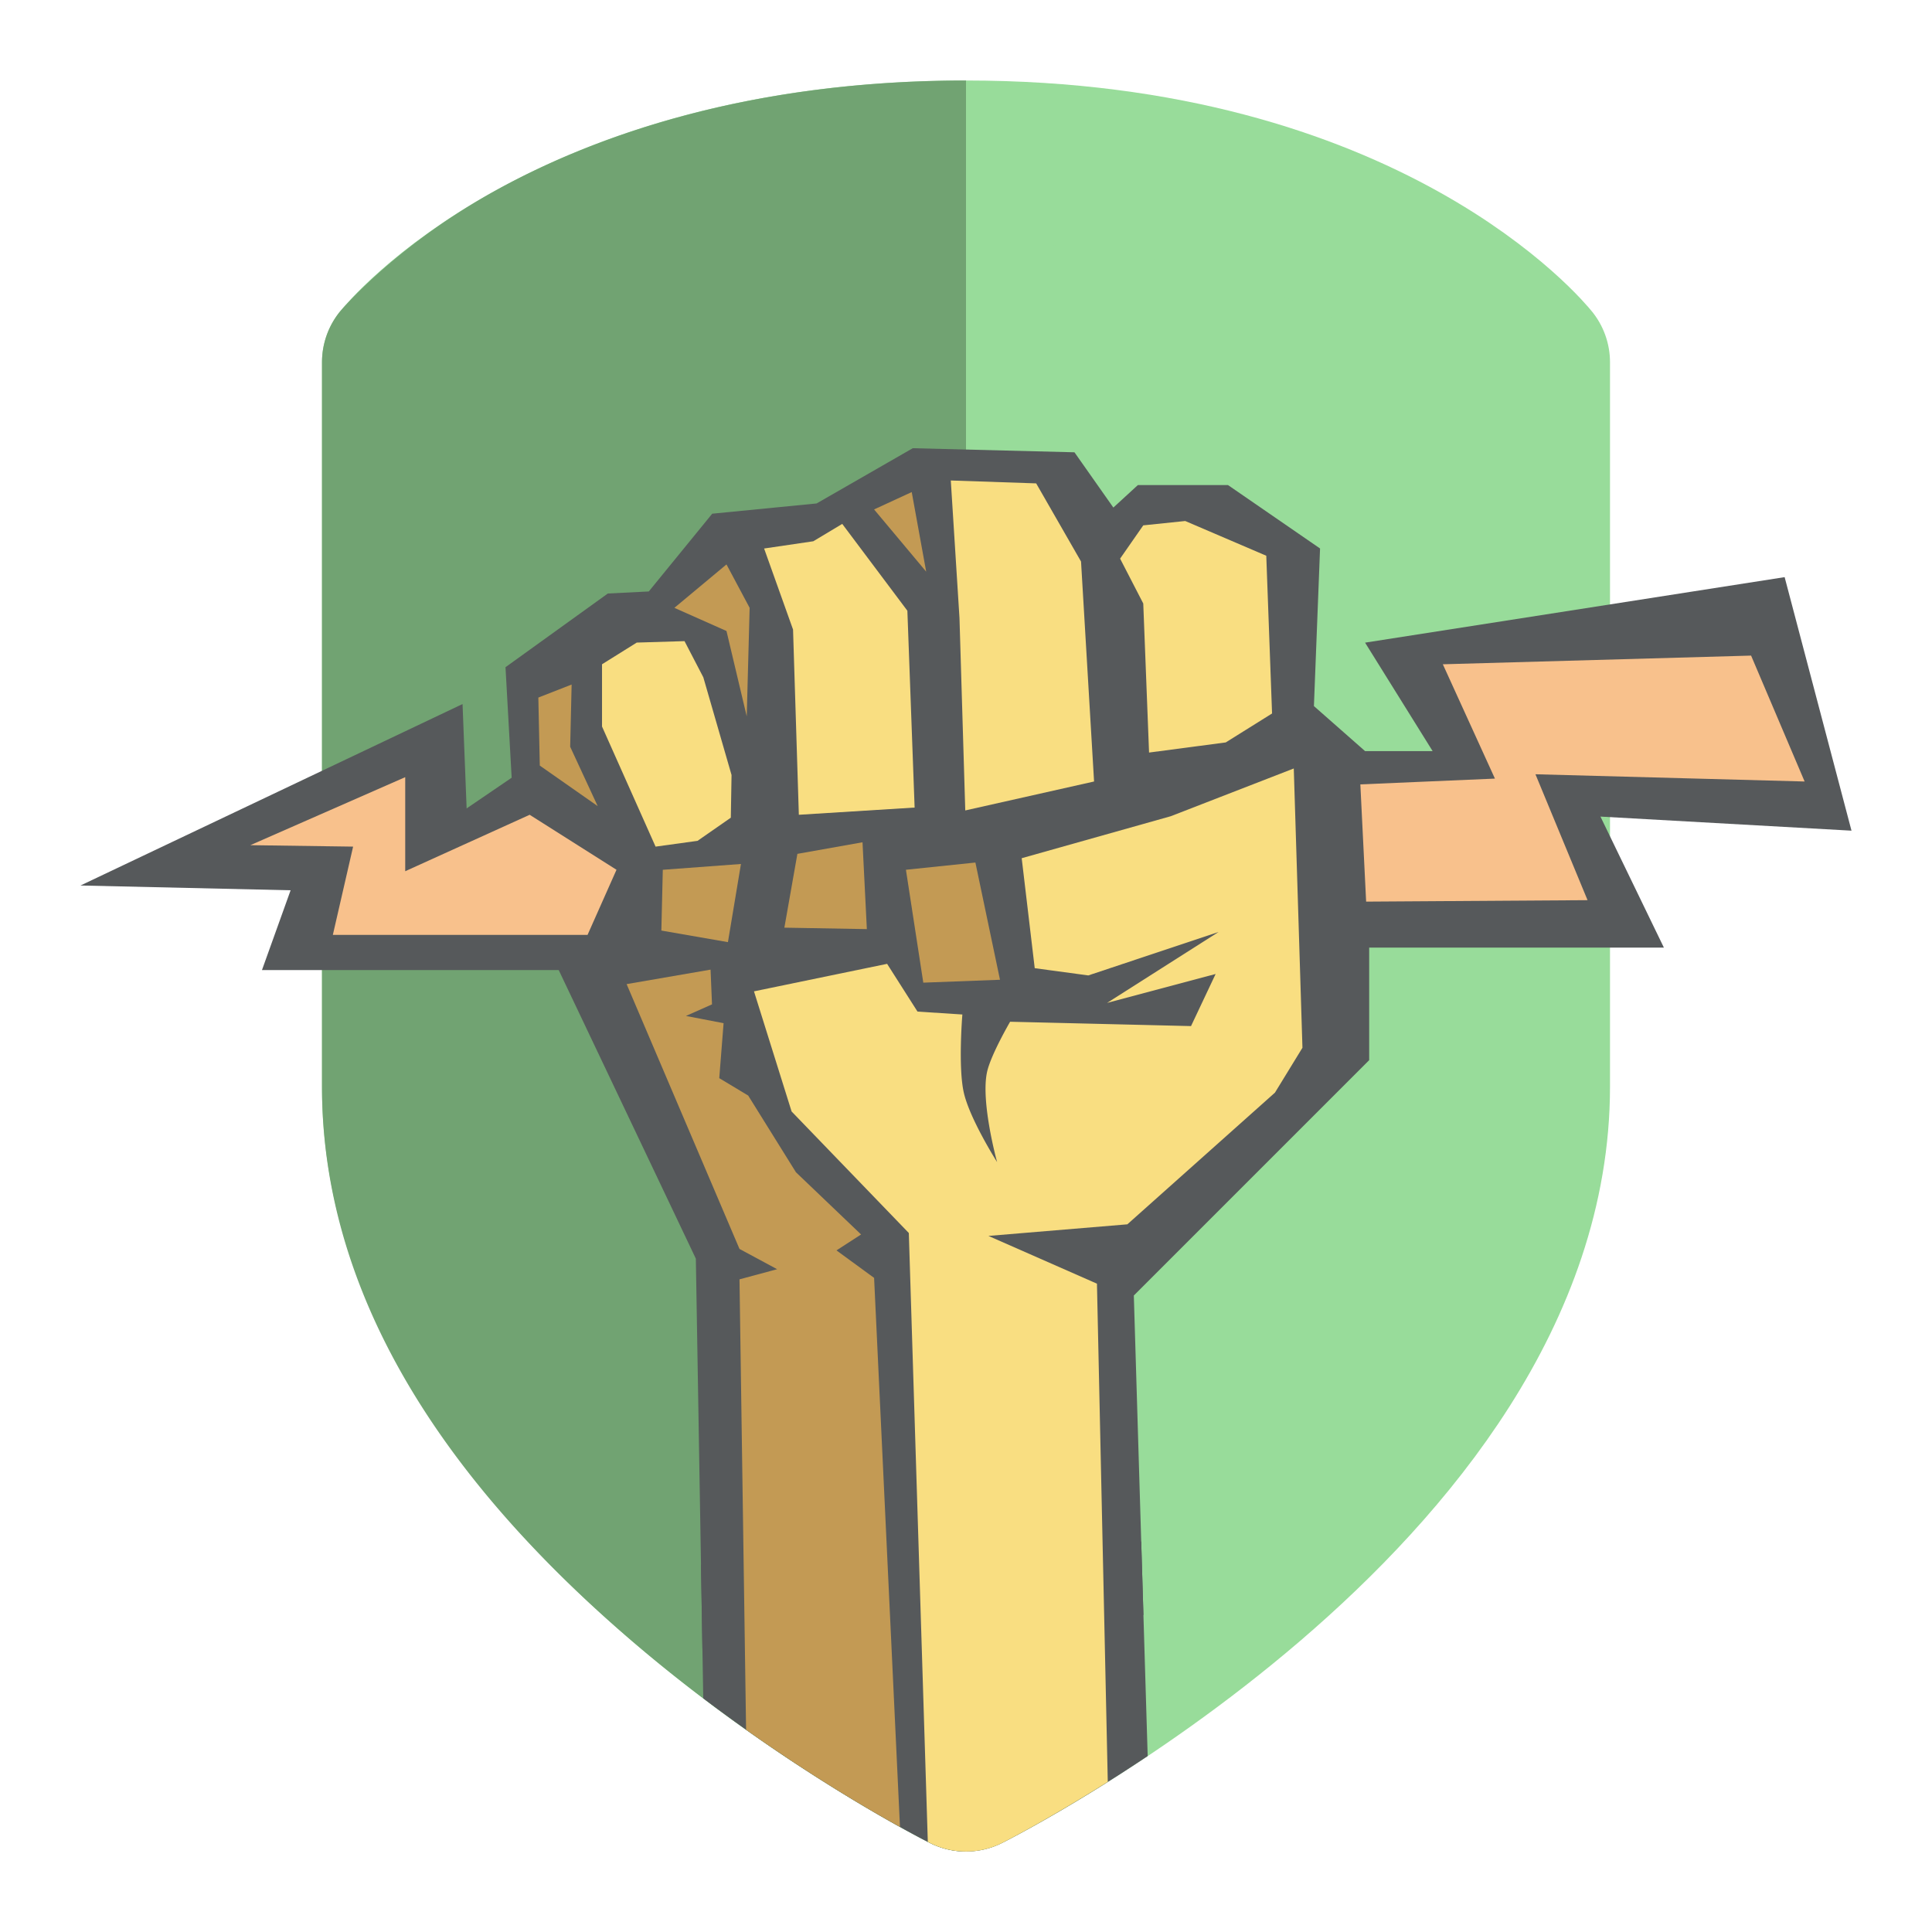 <svg xmlns="http://www.w3.org/2000/svg" id="svg16" version="1.1" viewBox="0 0 192 192"><defs id="defs4"><style id="style2">.a{fill:none;stroke:#b1b5bd;stroke-linecap:round;stroke-linejoin:round;isolation:isolate;opacity:.63}</style></defs><path id="path818" d="M96 16c-40 0-56 20-56 20v72c0 40 56 68 56 68s56-28 56-68V36s-16-20-56-20z" style="fill:#98dc9a;stroke:#98dc9a;stroke-width:16;stroke-linecap:round;stroke-linejoin:round"/><path id="rect836" d="M96 8c-21.333 0-36.785 5.395-46.885 11.006-10.1 5.61-15.361 11.996-15.361 11.996A8 8 0 0 0 32 36v72c0 23.733 15.96 42.36 30.793 55.074 14.834 12.715 29.629 20.082 29.629 20.082A7.997 7.997 0 0 0 96 184V8z" style="opacity:1;vector-effect:none;fill:#71a372;fill-opacity:1;fill-rule:evenodd;stroke:none;stroke-width:1.024;paint-order:stroke fill markers"/><path id="path849" d="m90.71 44.543-9.558 5.49-10.373 1.018-6.304 7.728-4.069.203-10.17 7.323.612 10.984-4.475 3.05-.406-10.372L8 88l20.88.475-2.847 7.931h29.492l13.627 28.678.653 38.777 43.828-3.37-.955-31.745 23.39-23.39V94.17h29.287l-6.304-13.018L184 82.551l-6.645-25.196-41.695 6.51 6.713 10.78h-6.713l-5.084-4.475.61-15.662-9.153-6.305h-8.949l-2.44 2.238-3.865-5.492-16.068-.406z" style="fill:#56595b;stroke:none;stroke-width:1px;stroke-linecap:butt;stroke-linejoin:miter;stroke-opacity:1"/><path id="path851" d="m24.88 83.992 15.39-6.759v9.348l12.368-5.609 8.629 5.465-2.877 6.472H33.078l2.014-8.773z" style="fill:#f8c18c;stroke:none;stroke-width:1px;stroke-linecap:butt;stroke-linejoin:miter;stroke-opacity:1"/><path id="path853" d="m135.19 77.952.575 11.65 22.004-.144-5.178-12.513 26.75.72-5.32-12.513-30.634.863 5.177 11.362z" style="fill:#f8c18c;stroke:none;stroke-width:1px;stroke-linecap:butt;stroke-linejoin:miter;stroke-opacity:1"/><path id="path855" d="m56.808 68.029-.144 6.184 2.733 5.896-5.753-4.027-.144-6.759z" style="fill:#c39a54;stroke:none;stroke-width:1px;stroke-linecap:butt;stroke-linejoin:miter;stroke-opacity:1"/><path id="path857" d="m65.725 92.478.144-6.04 7.766-.576-1.294 7.766z" style="fill:#c39a54;stroke:none;stroke-width:1px;stroke-linecap:butt;stroke-linejoin:miter;stroke-opacity:1"/><path id="path859" d="m74.21 71.193.288-10.787-2.301-4.314-5.178 4.314 5.178 2.301z" style="fill:#c39a54;stroke:none;stroke-width:1px;stroke-linecap:butt;stroke-linejoin:miter;stroke-opacity:1"/><path id="path861" d="m86.866 50.627 3.74-1.726 1.438 7.91z" style="fill:#c39a54;stroke:none;stroke-width:1px;stroke-linecap:butt;stroke-linejoin:miter;stroke-opacity:1"/><path id="path863" d="M59.828 66.015V72.2l5.322 11.937 4.17-.575 3.308-2.301.072-4.243-2.804-9.707-1.87-3.596-4.746.144z" style="fill:#f9de81;stroke:none;stroke-width:1px;stroke-linecap:butt;stroke-linejoin:miter;stroke-opacity:1"/><path id="path865" d="m75.936 54.51 4.89-.72 2.876-1.725 6.472 8.629.72 19.56-11.506.718-.576-18.408z" style="fill:#f9de81;stroke:none;stroke-width:1px;stroke-linecap:butt;stroke-linejoin:miter;stroke-opacity:1"/><path id="path867" d="m94.489 47.75.863 13.663.575 19.128 12.8-2.877-1.295-21.86-4.458-7.766z" style="fill:#f9de81;stroke:none;stroke-width:1px;stroke-linecap:butt;stroke-linejoin:miter;stroke-opacity:1"/><path id="path869" d="m111.315 55.516 2.301-3.307 4.171-.432 8.054 3.452.575 15.676-4.602 2.876-7.622 1.007-.576-14.813z" style="fill:#f9de81;stroke:none;stroke-width:1px;stroke-linecap:butt;stroke-linejoin:miter;stroke-opacity:1"/><path id="path871" d="m77.95 92.19 1.294-7.335 6.472-1.15.431 8.629z" style="fill:#c39a54;stroke:none;stroke-width:1px;stroke-linecap:butt;stroke-linejoin:miter;stroke-opacity:1"/><path id="path873" d="m90.03 86.437 1.726 11.218 7.622-.287-2.444-11.65z" style="fill:#c39a54;stroke:none;stroke-width:1px;stroke-linecap:butt;stroke-linejoin:miter;stroke-opacity:1"/><path id="path849-2" d="m113.412 153.19-43.748 2.302.225 13.285c12.112 9.178 22.533 14.38 22.533 14.38a8 8 0 0 0 7.156 0s6.148-3.07 14.477-8.64l-.643-21.328z" style="fill:#56595b;stroke:none;stroke-width:1px;stroke-linecap:butt;stroke-linejoin:miter;stroke-opacity:1"/><path id="path875" d="M70.615 96.361 62.273 97.8l11.217 26.318 3.74 2.014-3.74 1.008.655 44.761c6.486 4.596 12.058 7.866 15.294 9.659l-2.572-54.565-3.74-2.732 2.445-1.582-6.472-6.184-4.746-7.623-2.875-1.727.43-5.464-3.74-.72 2.589-1.15-.143-3.45z" style="fill:#c39a54;stroke:none;stroke-width:1px;stroke-linecap:butt;stroke-linejoin:miter;stroke-opacity:1"/><path id="path877" d="m128.574 76.37-12.224 4.745-14.815 4.172 1.295 10.93 5.322.719 12.944-4.315-11.075 7.047 10.786-2.875-2.444 5.178-17.978-.432s-1.947 3.333-2.301 5.033c-.627 3.013 1.008 8.916 1.008 8.916s-2.706-4.256-3.309-6.902c-.578-2.54-.144-7.768-.144-7.768l-4.457-.287-3.022-4.746-13.23 2.733 3.738 11.937 11.65 12.08 1.887 60.506.217.115a8 8 0 0 0 7.156 0s4.3-2.168 10.512-6.078l-1.076-49.508-10.785-4.746 13.806-1.152 14.668-13.086 2.733-4.46-.862-27.757z" style="fill:#f9de81;stroke:none;stroke-width:1px;stroke-linecap:butt;stroke-linejoin:miter;stroke-opacity:1"/></svg>